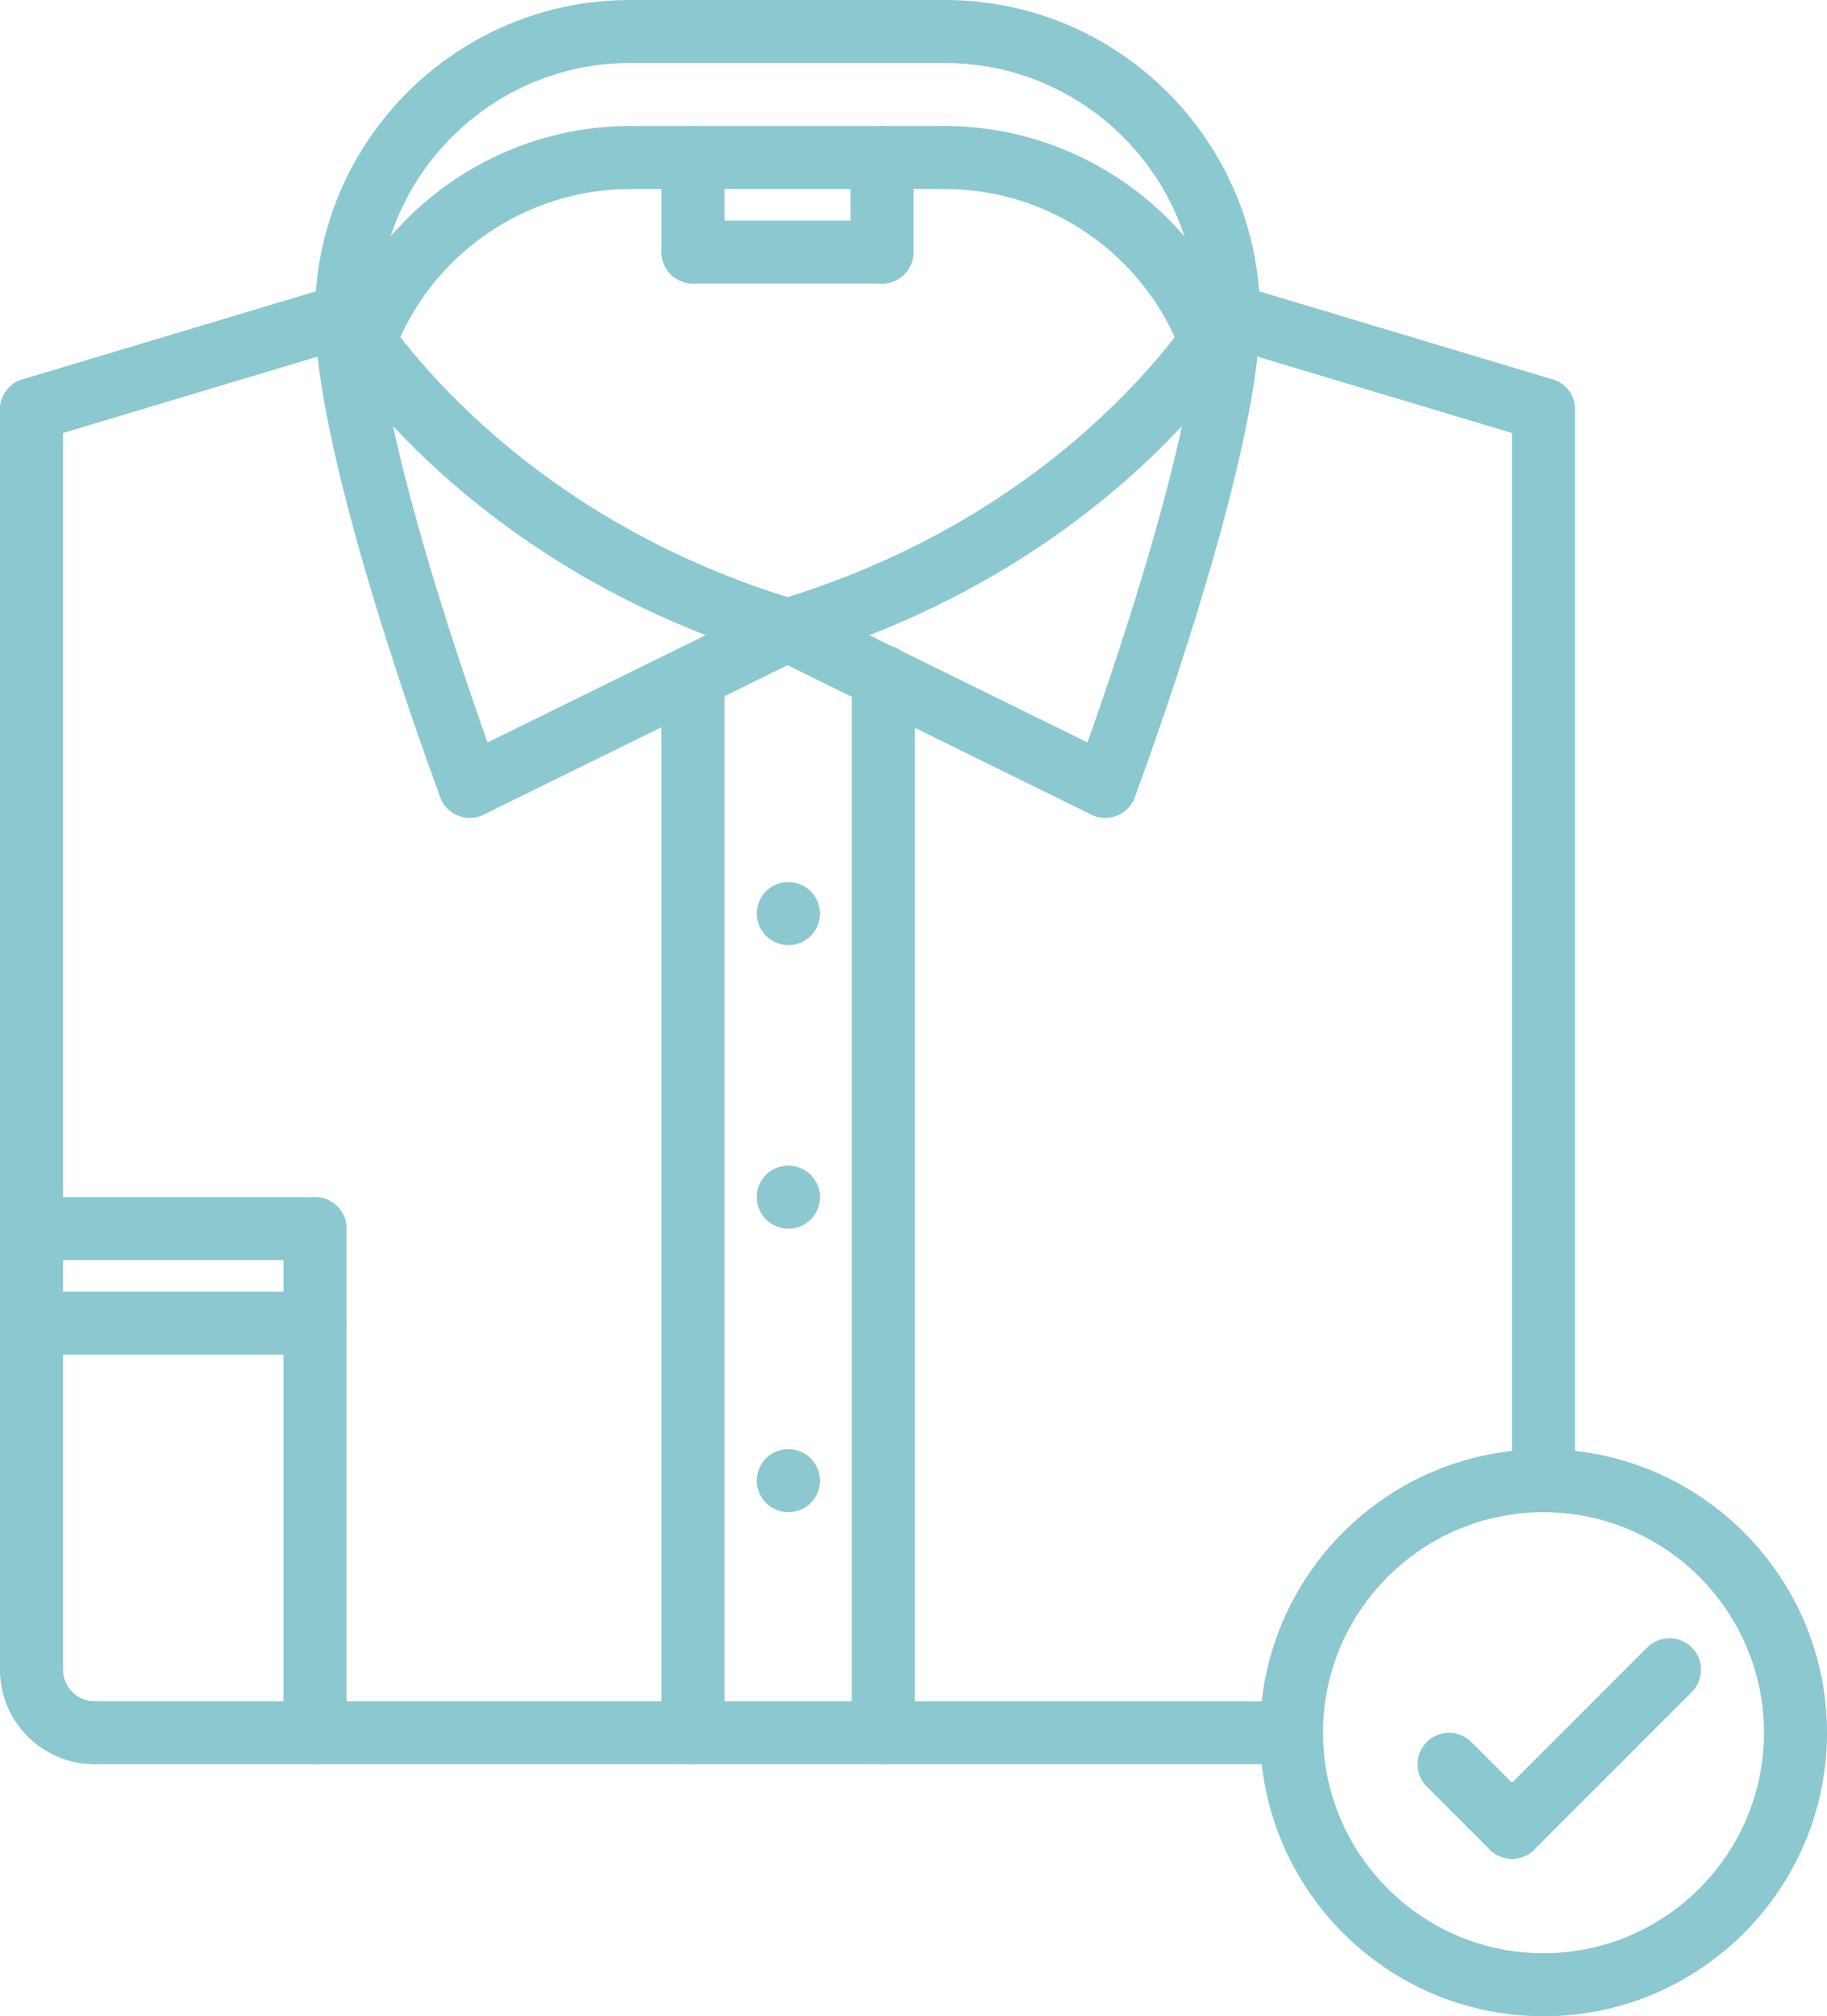 <?xml version="1.0" encoding="UTF-8"?>
<svg width="68px" height="75px" viewBox="0 0 68 75" version="1.1" xmlns="http://www.w3.org/2000/svg" xmlns:xlink="http://www.w3.org/1999/xlink">
    <!-- Generator: Sketch 61.2 (89653) - https://sketch.com -->
    <title>noun_Dress code_1714297</title>
    <desc>Created with Sketch.</desc>
    <g id="Page-1" stroke="none" stroke-width="1" fill="none" fill-rule="evenodd" opacity="0.75">
        <g id="🏠HOME" transform="translate(-1173, -3302)" fill="#64B5BF" fill-rule="nonzero">
            <g id="Group-12" transform="translate(0, 3273)">
                <g id="noun_Dress-code_1714297" transform="translate(1173, 29)">
                    <g id="Group">
                        <g>
                            <path d="M29.346,35.156 C28.697,35.156 28.167,34.631 28.167,33.984 C28.167,33.337 28.685,32.812 29.333,32.812 L29.346,32.812 C29.993,32.812 30.518,33.337 30.518,33.984 C30.518,34.631 29.993,35.156 29.346,35.156 Z" id="Path"></path>
                            <path d="M29.346,45.703 C28.697,45.703 28.167,45.179 28.167,44.531 C28.167,43.883 28.685,43.359 29.333,43.359 L29.346,43.359 C29.993,43.359 30.518,43.883 30.518,44.531 C30.518,45.179 29.993,45.703 29.346,45.703 Z" id="Path"></path>
                            <path d="M29.346,56.25 C28.697,56.25 28.167,55.726 28.167,55.078 C28.167,54.43 28.685,53.906 29.333,53.906 L29.346,53.906 C29.993,53.906 30.518,54.43 30.518,55.078 C30.518,55.726 29.993,56.25 29.346,56.25 Z" id="Path"></path>
                            <path d="M41.132,30.421 C40.958,30.421 40.781,30.382 40.616,30.3 L28.793,24.489 C28.213,24.203 27.974,23.501 28.259,22.92 C28.545,22.338 29.251,22.1 29.829,22.385 L41.651,28.196 C42.232,28.482 42.471,29.184 42.186,29.766 C41.982,30.18 41.564,30.421 41.132,30.421 Z" id="Path"></path>
                            <path d="M41.133,30.421 C40.997,30.421 40.859,30.396 40.723,30.346 C40.115,30.12 39.808,29.445 40.034,28.837 C40.08,28.718 44.552,16.696 44.552,11.719 C44.552,11.072 45.076,10.547 45.724,10.547 C46.372,10.547 46.897,11.072 46.897,11.719 C46.897,17.118 42.423,29.149 42.232,29.659 C42.054,30.13 41.608,30.421 41.133,30.421 Z" id="Path"></path>
                            <path d="M17.489,30.421 C17.056,30.421 16.639,30.18 16.436,29.766 C16.151,29.184 16.39,28.482 16.971,28.196 L28.793,22.385 C29.376,22.1 30.078,22.339 30.363,22.92 C30.648,23.501 30.409,24.203 29.829,24.489 L18.006,30.3 C17.839,30.382 17.661,30.421 17.489,30.421 Z" id="Path"></path>
                            <path d="M17.488,30.421 C17.013,30.421 16.566,30.129 16.389,29.659 C16.198,29.149 11.724,17.118 11.724,11.719 C11.724,11.072 12.248,10.547 12.897,10.547 C13.545,10.547 14.069,11.072 14.069,11.719 C14.069,16.696 18.541,28.718 18.586,28.839 C18.813,29.446 18.505,30.121 17.898,30.347 C17.762,30.397 17.624,30.421 17.488,30.421 Z" id="Path"></path>
                            <path d="M1.172,16.406 C0.667,16.406 0.202,16.078 0.049,15.571 C-0.136,14.951 0.216,14.298 0.836,14.112 L12.56,10.596 C13.18,10.413 13.834,10.762 14.02,11.382 C14.205,12.002 13.853,12.655 13.233,12.841 L1.509,16.357 C1.396,16.39 1.284,16.406 1.172,16.406 Z" id="Path"></path>
                            <path d="M1.172,63.281 C0.524,63.281 0,62.757 0,62.109 L0,15.234 C0,14.588 0.524,14.062 1.172,14.062 C1.821,14.062 2.345,14.588 2.345,15.234 L2.345,62.109 C2.345,62.757 1.821,63.281 1.172,63.281 Z" id="Path"></path>
                            <path d="M3.517,65.625 C1.578,65.625 0,64.048 0,62.109 C0,61.461 0.524,60.938 1.172,60.938 C1.821,60.938 2.345,61.461 2.345,62.109 C2.345,62.756 2.87,63.281 3.517,63.281 C4.166,63.281 4.69,63.805 4.69,64.453 C4.69,65.101 4.166,65.625 3.517,65.625 Z" id="Path"></path>
                            <path d="M57.448,16.406 C57.337,16.406 57.224,16.39 57.112,16.357 L45.388,12.841 C44.767,12.655 44.416,12.002 44.601,11.382 C44.786,10.762 45.437,10.41 46.061,10.596 L57.785,14.112 C58.405,14.298 58.757,14.951 58.571,15.571 C58.419,16.079 57.954,16.406 57.448,16.406 Z" id="Path"></path>
                            <path d="M57.448,56.25 C56.8,56.25 56.276,55.726 56.276,55.078 L56.276,15.234 C56.276,14.588 56.8,14.062 57.448,14.062 C58.097,14.062 58.621,14.588 58.621,15.234 L58.621,55.078 C58.621,55.726 58.097,56.25 57.448,56.25 Z" id="Path"></path>
                            <path d="M48.069,65.625 L3.517,65.625 C2.869,65.625 2.345,65.101 2.345,64.453 C2.345,63.805 2.869,63.281 3.517,63.281 L48.069,63.281 C48.717,63.281 49.241,63.805 49.241,64.453 C49.241,65.101 48.717,65.625 48.069,65.625 Z" id="Path"></path>
                            <path d="M29.31,24.609 C28.805,24.609 28.34,24.281 28.187,23.774 C28.002,23.154 28.354,22.501 28.974,22.315 C40.12,18.973 44.662,11.215 44.706,11.137 C45.027,10.575 45.743,10.379 46.306,10.702 C46.867,11.023 47.063,11.739 46.742,12.3 C46.541,12.652 41.682,20.951 29.647,24.56 C29.534,24.593 29.422,24.609 29.31,24.609 Z" id="Path"></path>
                            <path d="M29.31,24.609 C29.199,24.609 29.086,24.593 28.974,24.56 C16.939,20.951 12.079,12.652 11.879,12.3 C11.558,11.739 11.753,11.023 12.315,10.702 C12.877,10.38 13.593,10.576 13.913,11.135 L13.913,11.135 C13.958,11.214 18.552,18.988 29.647,22.315 C30.267,22.501 30.619,23.154 30.434,23.774 C30.281,24.282 29.816,24.609 29.31,24.609 Z" id="Path"></path>
                            <path d="M12.897,12.891 C12.248,12.891 11.724,12.366 11.724,11.719 C11.724,5.257 16.984,0 23.448,0 C24.097,0 24.621,0.525 24.621,1.172 C24.621,1.819 24.097,2.344 23.448,2.344 C18.277,2.344 14.069,6.55 14.069,11.719 C14.069,12.366 13.545,12.891 12.897,12.891 Z" id="Path"></path>
                            <path d="M45.724,12.891 C45.076,12.891 44.552,12.366 44.552,11.719 C44.552,6.55 40.344,2.344 35.172,2.344 C34.524,2.344 34,1.819 34,1.172 C34,0.525 34.524,0 35.172,0 C41.637,0 46.897,5.257 46.897,11.719 C46.897,12.366 46.372,12.891 45.724,12.891 Z" id="Path"></path>
                            <path d="M35.172,2.344 L23.448,2.344 C22.8,2.344 22.276,1.819 22.276,1.172 C22.276,0.525 22.8,0 23.448,0 L35.172,0 C35.821,0 36.345,0.525 36.345,1.172 C36.345,1.819 35.821,2.344 35.172,2.344 Z" id="Path"></path>
                            <path d="M13.56,13.886 C13.424,13.886 13.286,13.861 13.15,13.812 C12.542,13.586 12.235,12.911 12.462,12.304 C14.163,7.748 18.578,4.688 23.448,4.688 C24.097,4.688 24.621,5.213 24.621,5.859 C24.621,6.506 24.097,7.031 23.448,7.031 C19.551,7.031 16.019,9.479 14.659,13.123 C14.484,13.595 14.036,13.886 13.56,13.886 Z" id="Path"></path>
                            <path d="M45.063,13.89 C44.588,13.89 44.14,13.598 43.964,13.127 C42.604,9.48 39.071,7.031 35.172,7.031 C34.524,7.031 34,6.506 34,5.859 C34,5.213 34.524,4.688 35.172,4.688 C40.045,4.688 44.46,7.75 46.16,12.308 C46.387,12.914 46.079,13.589 45.472,13.815 C45.337,13.867 45.199,13.89 45.063,13.89 Z" id="Path"></path>
                            <path d="M35.172,7.031 L23.448,7.031 C22.8,7.031 22.276,6.506 22.276,5.859 C22.276,5.213 22.8,4.688 23.448,4.688 L35.172,4.688 C35.821,4.688 36.345,5.213 36.345,5.859 C36.345,6.506 35.821,7.031 35.172,7.031 Z" id="Path"></path>
                            <path d="M25.793,10.547 C25.145,10.547 24.621,10.022 24.621,9.375 L24.621,5.859 C24.621,5.213 25.145,4.688 25.793,4.688 C26.441,4.688 26.966,5.213 26.966,5.859 L26.966,9.375 C26.966,10.022 26.441,10.547 25.793,10.547 Z" id="Path"></path>
                            <path d="M32.828,10.547 L25.793,10.547 C25.145,10.547 24.621,10.022 24.621,9.375 C24.621,8.728 25.145,8.203 25.793,8.203 L32.828,8.203 C33.476,8.203 34,8.728 34,9.375 C34,10.022 33.476,10.547 32.828,10.547 Z" id="Path"></path>
                            <path d="M32.828,10.547 C32.179,10.547 31.655,10.022 31.655,9.375 L31.655,5.859 C31.655,5.213 32.179,4.688 32.828,4.688 C33.476,4.688 34,5.213 34,5.859 L34,9.375 C34,10.022 33.476,10.547 32.828,10.547 Z" id="Path"></path>
                            <path d="M32.877,65.625 C32.228,65.625 31.704,65.101 31.704,64.453 L31.704,25.166 C31.704,24.519 32.228,23.994 32.877,23.994 C33.525,23.994 34.049,24.519 34.049,25.166 L34.049,64.453 C34.049,65.101 33.525,65.625 32.877,65.625 Z" id="Path"></path>
                            <path d="M25.793,65.625 C25.145,65.625 24.621,65.101 24.621,64.453 L24.621,25.166 C24.621,24.519 25.145,23.994 25.793,23.994 C26.441,23.994 26.966,24.519 26.966,25.166 L26.966,64.453 C26.966,65.101 26.441,65.625 25.793,65.625 Z" id="Path"></path>
                            <path d="M11.724,46.875 L1.172,46.875 C0.524,46.875 0,46.351 0,45.703 C0,45.055 0.524,44.531 1.172,44.531 L11.724,44.531 C12.372,44.531 12.897,45.055 12.897,45.703 C12.897,46.351 12.372,46.875 11.724,46.875 Z" id="Path"></path>
                            <path d="M11.724,50.391 L1.172,50.391 C0.524,50.391 0,49.867 0,49.219 C0,48.571 0.524,48.047 1.172,48.047 L11.724,48.047 C12.372,48.047 12.897,48.571 12.897,49.219 C12.897,49.867 12.372,50.391 11.724,50.391 Z" id="Path"></path>
                            <path d="M11.724,65.625 C11.076,65.625 10.552,65.101 10.552,64.453 L10.552,45.703 C10.552,45.055 11.076,44.531 11.724,44.531 C12.372,44.531 12.897,45.055 12.897,45.703 L12.897,64.453 C12.897,65.101 12.372,65.625 11.724,65.625 Z" id="Path"></path>
                            <path d="M57.448,75 C51.63,75 46.897,70.269 46.897,64.453 C46.897,58.637 51.63,53.906 57.448,53.906 C63.267,53.906 68,58.637 68,64.453 C68,70.269 63.267,75 57.448,75 Z M57.448,56.25 C52.924,56.25 49.241,59.931 49.241,64.453 C49.241,68.975 52.924,72.656 57.448,72.656 C61.973,72.656 65.655,68.975 65.655,64.453 C65.655,59.931 61.973,56.25 57.448,56.25 Z" id="Shape"></path>
                            <g transform="translate(52.759, 60.938)" id="Path">
                                <path d="M3.517,8.203 C3.217,8.203 2.917,8.088 2.688,7.86 L0.344,5.516 C-0.115,5.058 -0.115,4.317 0.344,3.859 C0.802,3.401 1.543,3.401 2.001,3.859 L4.346,6.203 C4.805,6.661 4.805,7.402 4.346,7.86 C4.118,8.088 3.817,8.203 3.517,8.203 Z"></path>
                                <path d="M3.517,8.203 C3.217,8.203 2.917,8.088 2.688,7.86 C2.23,7.402 2.23,6.661 2.688,6.203 L8.55,0.343 C9.009,-0.115 9.75,-0.115 10.208,0.343 C10.667,0.802 10.667,1.542 10.208,2 L4.346,7.86 C4.118,8.088 3.817,8.203 3.517,8.203 Z"></path>
                            </g>
                        </g>
                    </g>
                </g>
            </g>
        </g>
    </g>
</svg>